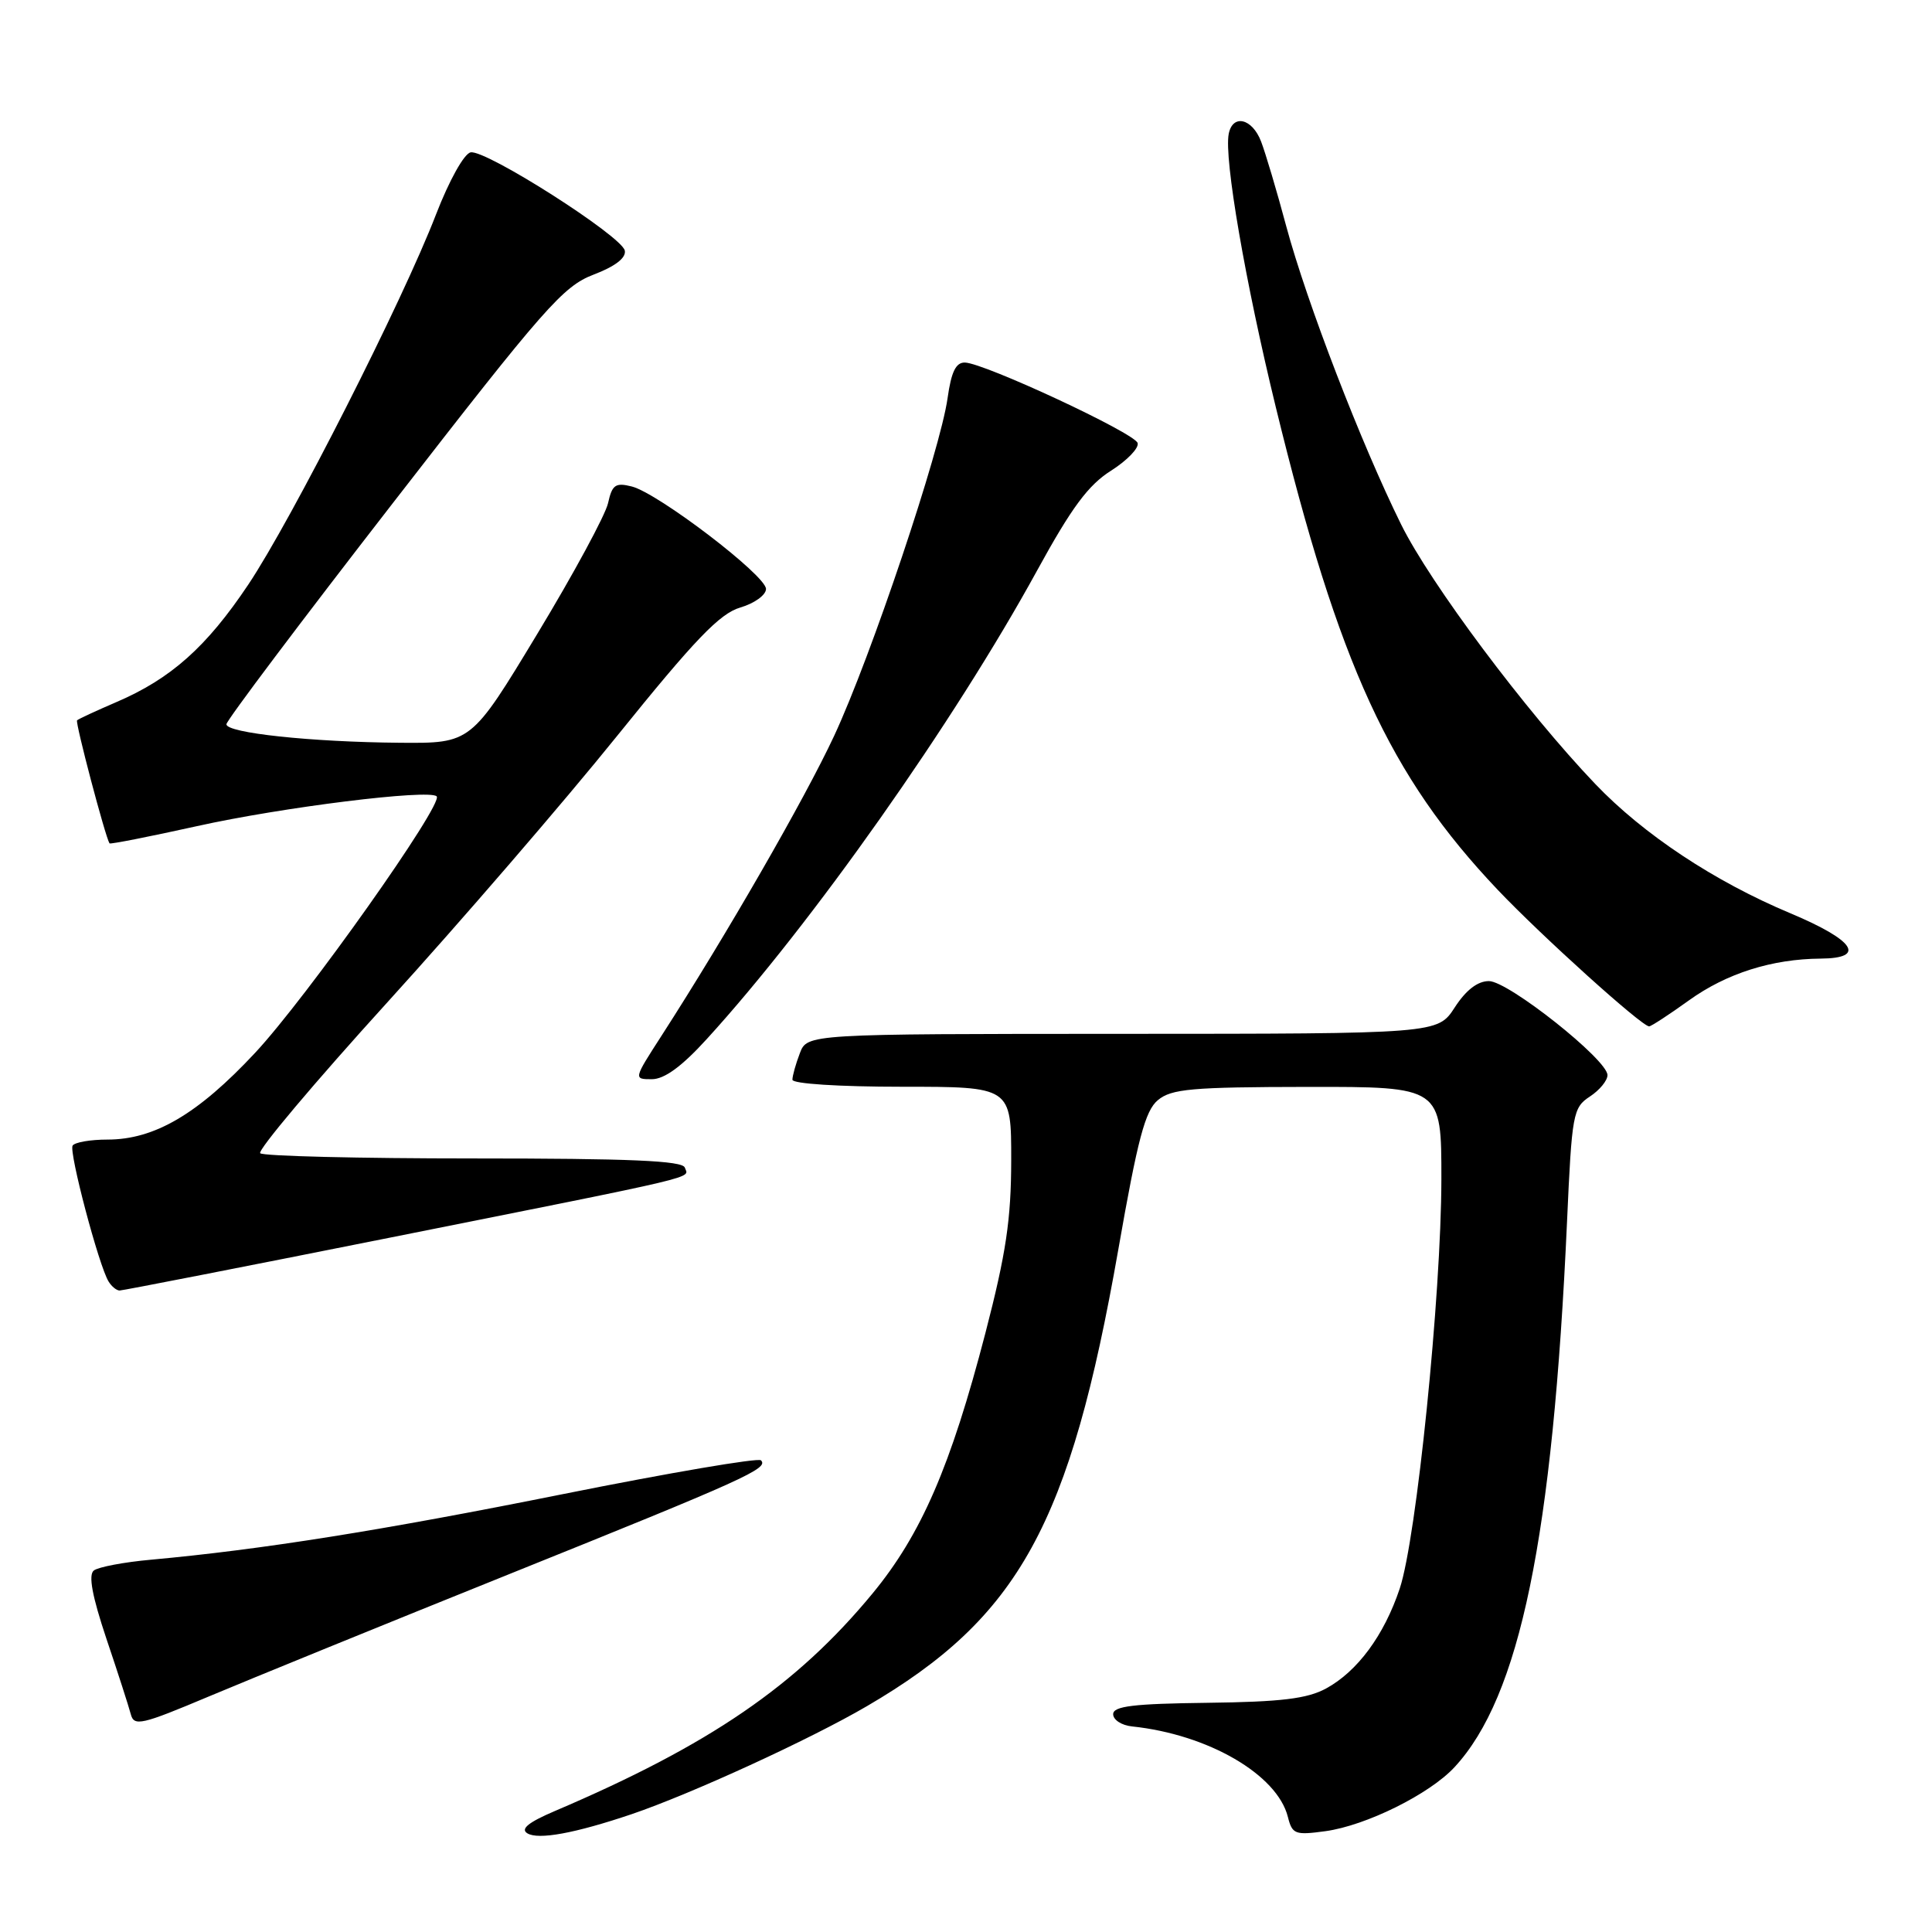 <?xml version="1.0" encoding="UTF-8" standalone="no"?>
<!DOCTYPE svg PUBLIC "-//W3C//DTD SVG 1.1//EN" "http://www.w3.org/Graphics/SVG/1.1/DTD/svg11.dtd" >
<svg xmlns="http://www.w3.org/2000/svg" xmlns:xlink="http://www.w3.org/1999/xlink" version="1.1" viewBox="0 0 256 256">
 <g >
 <path fill="currentColor"
d=" M 83.69 240.39 C 91.57 237.71 107.32 230.49 114.88 226.07 C 135.03 214.30 141.77 202.05 148.18 165.58 C 150.75 150.90 151.74 147.17 153.43 145.77 C 155.22 144.28 157.92 144.04 173.25 144.02 C 191.00 144.00 191.00 144.00 190.99 156.25 C 190.97 171.62 187.69 203.87 185.47 210.50 C 183.39 216.71 179.87 221.47 175.70 223.74 C 173.20 225.09 169.75 225.51 160.00 225.63 C 150.20 225.75 147.50 226.07 147.50 227.14 C 147.50 227.89 148.62 228.62 150.00 228.76 C 160.09 229.82 169.24 235.14 170.65 240.75 C 171.23 243.05 171.60 243.19 175.63 242.64 C 181.01 241.90 189.41 237.74 192.72 234.17 C 201.39 224.84 205.75 203.72 207.64 161.87 C 208.28 147.57 208.43 146.77 210.66 145.30 C 211.95 144.46 213.00 143.18 213.00 142.46 C 213.00 140.42 199.86 130.00 197.29 130.00 C 195.79 130.00 194.25 131.19 192.76 133.49 C 190.50 136.98 190.50 136.98 148.73 136.99 C 106.95 137.00 106.95 137.00 105.98 139.57 C 105.44 140.98 105.00 142.55 105.00 143.07 C 105.00 143.60 111.17 144.00 119.50 144.00 C 134.00 144.00 134.00 144.00 133.99 153.75 C 133.98 161.59 133.31 166.07 130.57 176.64 C 125.98 194.29 122.07 203.32 115.61 211.15 C 105.56 223.33 94.04 231.22 73.52 239.97 C 70.03 241.46 68.93 242.34 69.87 242.92 C 71.32 243.82 76.20 242.92 83.69 240.39 Z  M 67.50 208.57 C 98.79 195.98 101.90 194.57 100.83 193.50 C 100.48 193.14 88.71 195.15 74.68 197.96 C 50.52 202.81 34.67 205.33 20.00 206.67 C 16.42 206.99 13.02 207.64 12.43 208.10 C 11.69 208.69 12.21 211.49 14.10 217.14 C 15.62 221.64 17.07 226.15 17.33 227.14 C 17.76 228.78 18.72 228.56 27.65 224.80 C 33.07 222.52 51.00 215.21 67.50 208.57 Z  M 51.54 164.02 C 93.89 155.56 91.23 156.19 90.74 154.71 C 90.43 153.80 83.48 153.50 62.75 153.50 C 47.58 153.50 34.86 153.19 34.48 152.81 C 34.10 152.43 41.68 143.43 51.33 132.81 C 60.98 122.19 74.69 106.30 81.78 97.50 C 92.10 84.70 95.37 81.30 98.09 80.50 C 99.97 79.95 101.50 78.84 101.50 78.04 C 101.50 76.25 87.20 65.34 83.71 64.46 C 81.55 63.92 81.11 64.23 80.57 66.67 C 80.23 68.22 76.01 76.03 71.19 84.00 C 62.43 98.50 62.43 98.50 52.97 98.42 C 41.18 98.32 30.00 97.12 30.00 95.97 C 30.00 95.48 39.95 82.26 52.11 66.59 C 72.19 40.69 74.62 37.93 78.65 36.39 C 81.51 35.30 82.98 34.17 82.79 33.21 C 82.41 31.29 64.35 19.78 62.36 20.19 C 61.49 20.36 59.51 23.93 57.78 28.40 C 53.36 39.88 38.67 68.83 32.90 77.46 C 27.37 85.73 22.64 89.94 15.40 93.04 C 12.73 94.19 10.39 95.27 10.21 95.45 C 9.95 95.72 13.94 110.85 14.51 111.75 C 14.60 111.89 19.81 110.86 26.09 109.47 C 37.37 106.96 56.87 104.54 57.86 105.52 C 58.82 106.49 40.62 132.21 33.79 139.52 C 26.22 147.63 20.47 151.00 14.24 151.00 C 11.97 151.00 9.90 151.36 9.62 151.80 C 9.11 152.63 13.10 167.74 14.39 169.81 C 14.79 170.47 15.45 171.00 15.85 171.00 C 16.25 171.00 32.31 167.86 51.54 164.02 Z  M 93.65 137.68 C 107.52 122.48 126.46 95.62 137.42 75.60 C 142.00 67.24 144.20 64.27 147.23 62.36 C 149.37 61.00 150.95 59.35 150.74 58.70 C 150.31 57.36 130.44 48.11 127.86 48.04 C 126.66 48.01 126.05 49.26 125.56 52.75 C 124.59 59.68 115.40 87.05 110.53 97.50 C 106.62 105.89 96.23 123.93 87.65 137.25 C 83.95 142.99 83.94 143.00 86.37 143.00 C 88.03 143.00 90.34 141.32 93.65 137.68 Z  M 223.80 132.55 C 228.78 128.97 234.80 127.07 241.25 127.02 C 247.35 126.98 245.75 124.59 237.25 121.02 C 227.15 116.79 217.76 110.56 211.37 103.87 C 202.19 94.26 189.53 77.33 185.65 69.48 C 180.35 58.76 173.16 40.09 170.44 30.00 C 169.19 25.32 167.68 20.26 167.10 18.75 C 165.92 15.67 163.33 15.07 162.81 17.75 C 162.18 20.99 165.01 37.39 169.05 53.95 C 177.40 88.15 184.13 102.80 198.44 117.89 C 204.26 124.02 217.54 136.00 218.52 136.00 C 218.78 136.00 221.16 134.45 223.80 132.55 Z "/>
</g>
</svg>